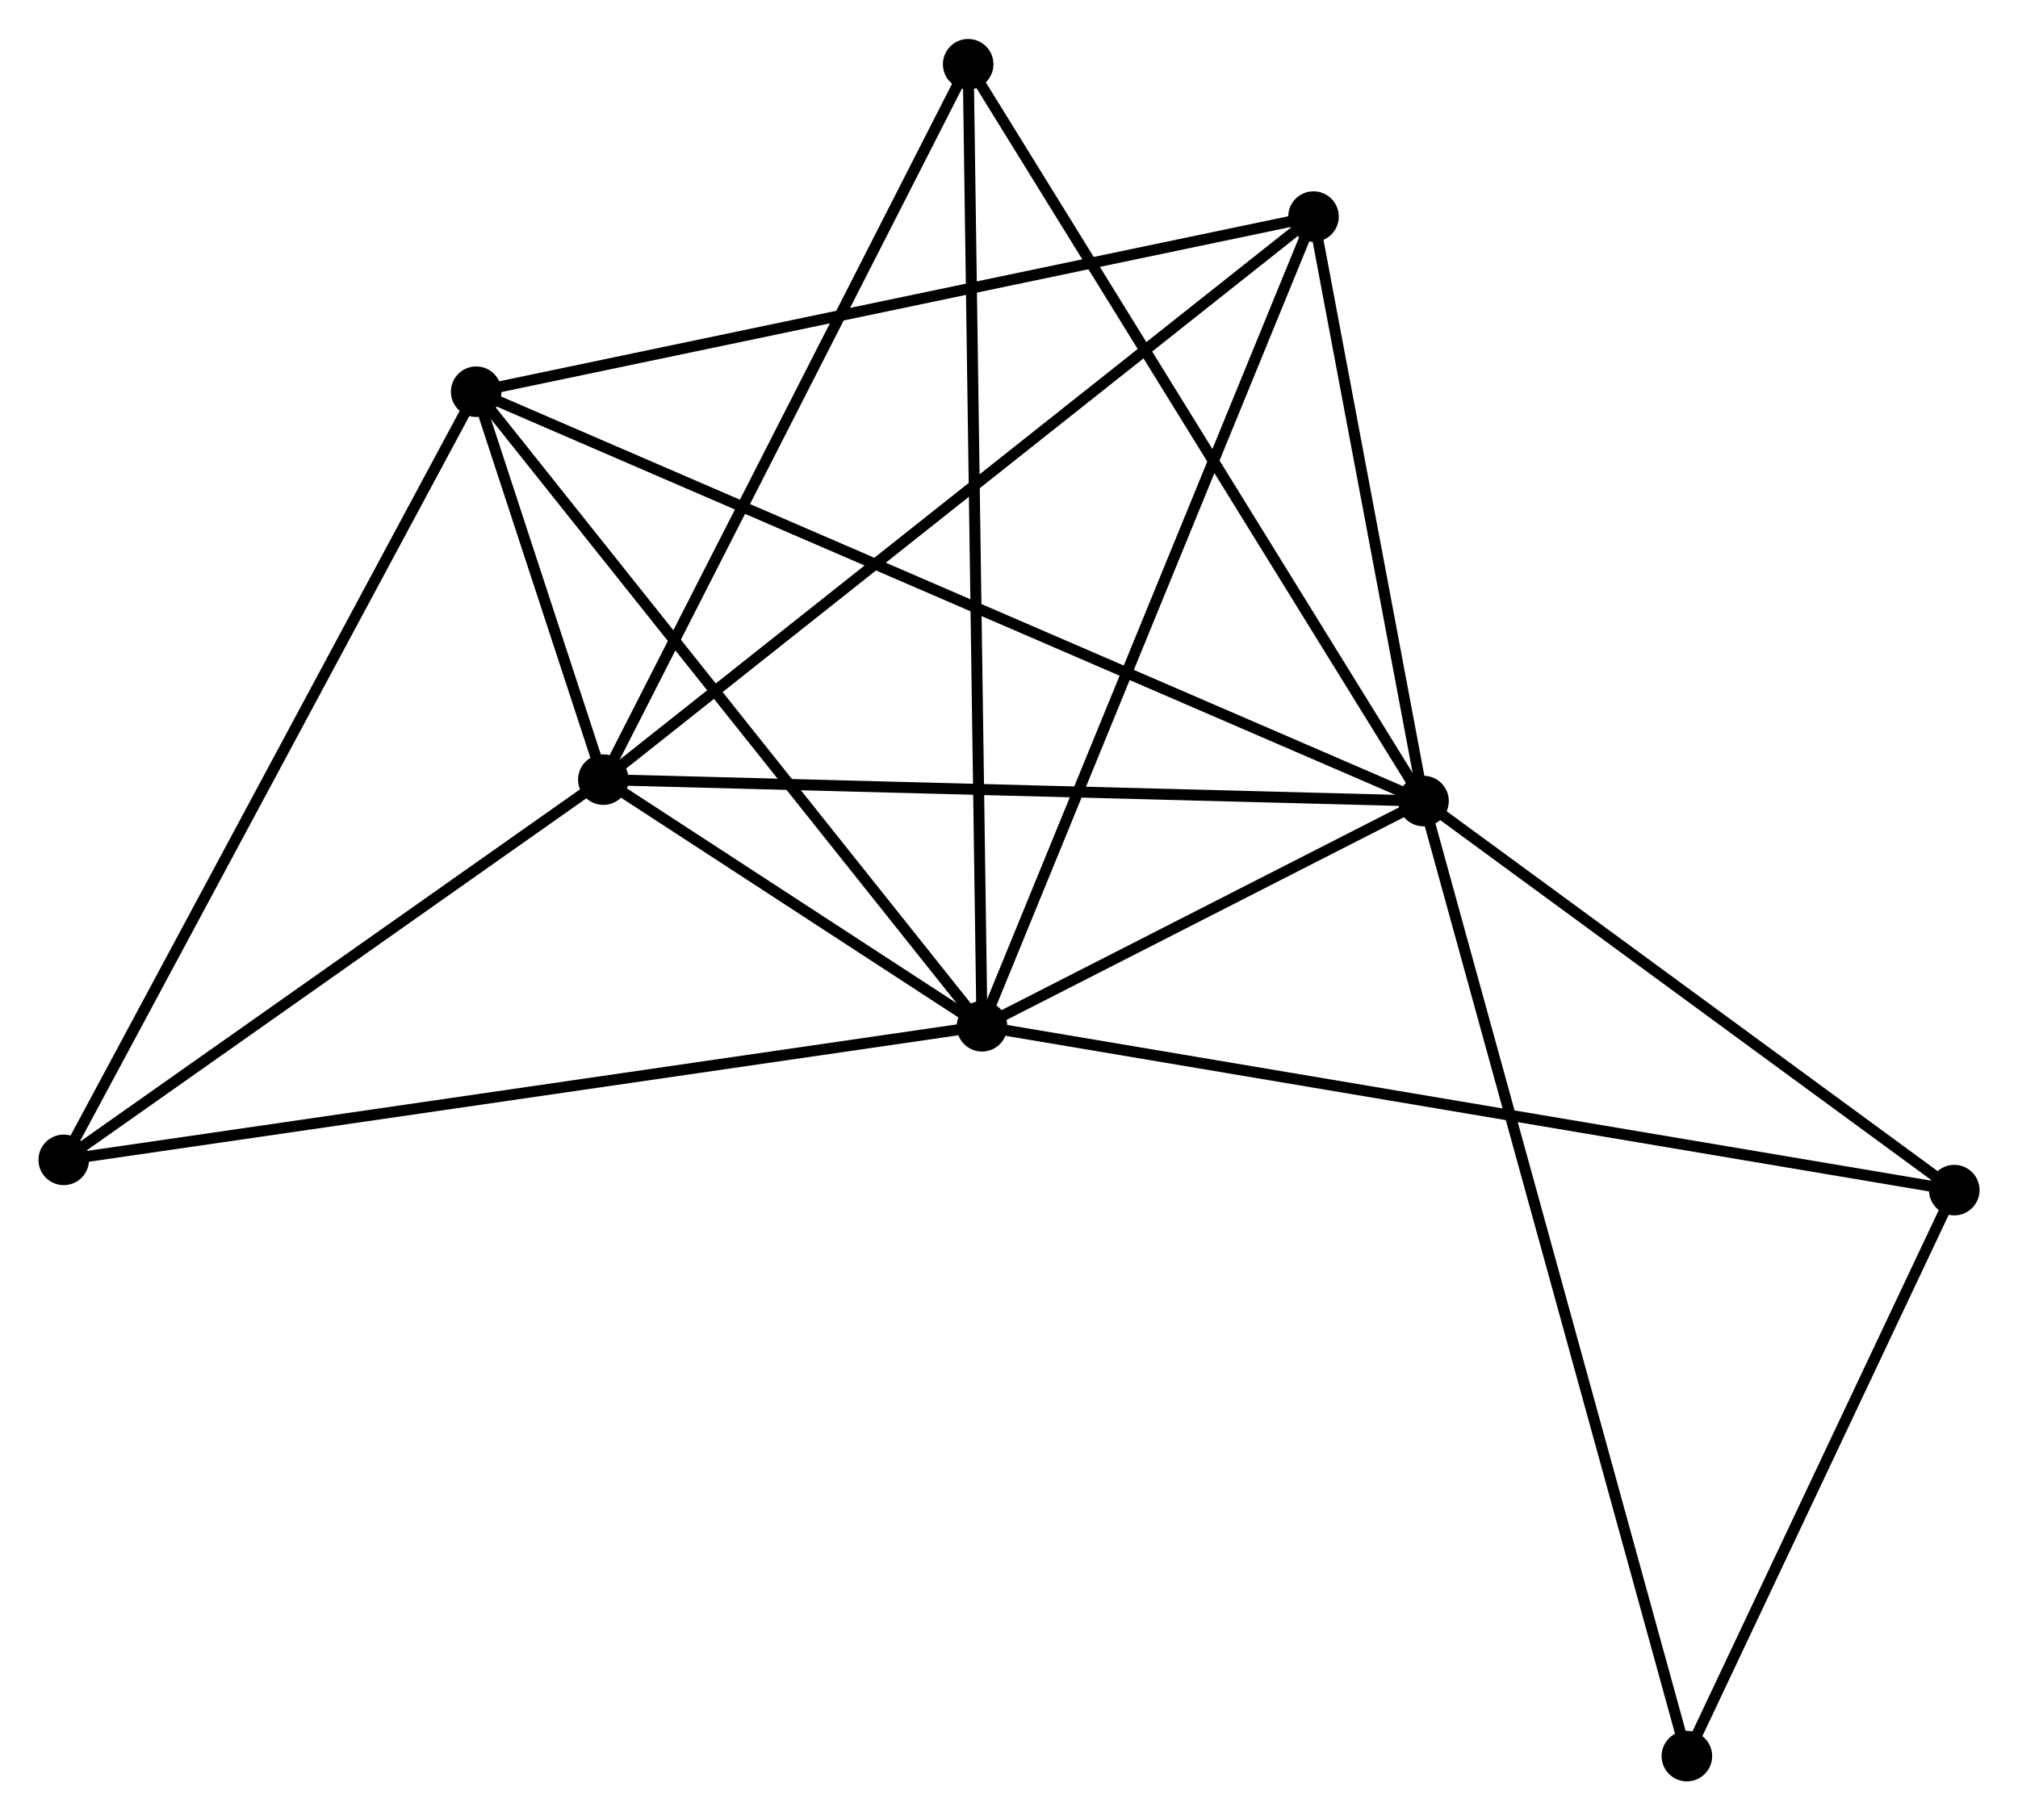 <?xml version="1.0" encoding="UTF-8" standalone="no"?>
<!DOCTYPE svg PUBLIC "-//W3C//DTD SVG 1.1//EN"
 "http://www.w3.org/Graphics/SVG/1.1/DTD/svg11.dtd">
<!-- Generated by graphviz version 2.36.0 (20140111.2315)
 -->
<!-- Title: %3 Pages: 1 -->
<svg width="184pt" height="166pt"
 viewBox="0.00 0.00 183.64 165.58" xmlns="http://www.w3.org/2000/svg" xmlns:xlink="http://www.w3.org/1999/xlink">
<g id="graph0" class="graph" transform="scale(1 1) rotate(0) translate(4 161.58)">
<title>%3</title>
<!-- 0 -->
<g id="node1" class="node"><title>0</title>
<ellipse fill="black" stroke="black" cx="85.363" cy="-68.223" rx="1.8" ry="1.8"/>
</g>
<!-- 1 -->
<g id="node2" class="node"><title>1</title>
<ellipse fill="black" stroke="black" cx="125.543" cy="-88.721" rx="1.8" ry="1.8"/>
</g>
<!-- 0&#45;&#45;1 -->
<g id="edge1" class="edge"><title>0&#45;&#45;1</title>
<path fill="none" stroke="black" d="M87.089,-69.104C93.698,-72.476 117.347,-84.54 123.868,-87.867"/>
</g>
<!-- 2 -->
<g id="node3" class="node"><title>2</title>
<ellipse fill="black" stroke="black" cx="50.904" cy="-90.672" rx="1.8" ry="1.8"/>
</g>
<!-- 0&#45;&#45;2 -->
<g id="edge2" class="edge"><title>0&#45;&#45;2</title>
<path fill="none" stroke="black" d="M83.51,-69.43C77.471,-73.364 58.41,-85.782 52.601,-89.567"/>
</g>
<!-- 3 -->
<g id="node4" class="node"><title>3</title>
<ellipse fill="black" stroke="black" cx="39.333" cy="-125.977" rx="1.8" ry="1.8"/>
</g>
<!-- 0&#45;&#45;3 -->
<g id="edge3" class="edge"><title>0&#45;&#45;3</title>
<path fill="none" stroke="black" d="M84.225,-69.651C77.912,-77.572 47.235,-116.062 40.6,-124.387"/>
</g>
<!-- 4 -->
<g id="node5" class="node"><title>4</title>
<ellipse fill="black" stroke="black" cx="115.531" cy="-141.915" rx="1.8" ry="1.8"/>
</g>
<!-- 0&#45;&#45;4 -->
<g id="edge4" class="edge"><title>0&#45;&#45;4</title>
<path fill="none" stroke="black" d="M86.108,-70.045C90.282,-80.24 110.706,-130.129 114.811,-140.158"/>
</g>
<!-- 5 -->
<g id="node6" class="node"><title>5</title>
<ellipse fill="black" stroke="black" cx="84.105" cy="-155.78" rx="1.8" ry="1.8"/>
</g>
<!-- 0&#45;&#45;5 -->
<g id="edge5" class="edge"><title>0&#45;&#45;5</title>
<path fill="none" stroke="black" d="M85.336,-70.052C85.173,-81.447 84.295,-142.596 84.132,-153.961"/>
</g>
<!-- 6 -->
<g id="node7" class="node"><title>6</title>
<ellipse fill="black" stroke="black" cx="1.8" cy="-56.066" rx="1.8" ry="1.8"/>
</g>
<!-- 0&#45;&#45;6 -->
<g id="edge6" class="edge"><title>0&#45;&#45;6</title>
<path fill="none" stroke="black" d="M83.297,-67.922C71.736,-66.24 15.165,-58.01 3.793,-56.356"/>
</g>
<!-- 7 -->
<g id="node8" class="node"><title>7</title>
<ellipse fill="black" stroke="black" cx="173.841" cy="-53.311" rx="1.8" ry="1.8"/>
</g>
<!-- 0&#45;&#45;7 -->
<g id="edge7" class="edge"><title>0&#45;&#45;7</title>
<path fill="none" stroke="black" d="M87.211,-67.912C98.725,-65.971 160.518,-55.557 172.003,-53.621"/>
</g>
<!-- 1&#45;&#45;2 -->
<g id="edge8" class="edge"><title>1&#45;&#45;2</title>
<path fill="none" stroke="black" d="M123.698,-88.769C113.461,-89.037 63.717,-90.337 52.958,-90.618"/>
</g>
<!-- 1&#45;&#45;3 -->
<g id="edge9" class="edge"><title>1&#45;&#45;3</title>
<path fill="none" stroke="black" d="M123.743,-89.499C112.523,-94.348 52.314,-120.367 41.124,-125.203"/>
</g>
<!-- 1&#45;&#45;4 -->
<g id="edge10" class="edge"><title>1&#45;&#45;4</title>
<path fill="none" stroke="black" d="M125.21,-90.491C123.69,-98.567 117.419,-131.882 115.876,-140.084"/>
</g>
<!-- 1&#45;&#45;5 -->
<g id="edge11" class="edge"><title>1&#45;&#45;5</title>
<path fill="none" stroke="black" d="M124.519,-90.379C118.836,-99.576 91.219,-144.268 85.246,-153.934"/>
</g>
<!-- 1&#45;&#45;7 -->
<g id="edge12" class="edge"><title>1&#45;&#45;7</title>
<path fill="none" stroke="black" d="M127.15,-87.543C134.483,-82.167 164.731,-59.99 172.179,-54.53"/>
</g>
<!-- 8 -->
<g id="node9" class="node"><title>8</title>
<ellipse fill="black" stroke="black" cx="149.508" cy="-1.8" rx="1.8" ry="1.8"/>
</g>
<!-- 1&#45;&#45;8 -->
<g id="edge13" class="edge"><title>1&#45;&#45;8</title>
<path fill="none" stroke="black" d="M126.044,-86.906C129.163,-75.594 145.899,-14.888 149.01,-3.605"/>
</g>
<!-- 2&#45;&#45;3 -->
<g id="edge14" class="edge"><title>2&#45;&#45;3</title>
<path fill="none" stroke="black" d="M50.282,-92.57C48.254,-98.758 41.853,-118.287 39.903,-124.239"/>
</g>
<!-- 2&#45;&#45;4 -->
<g id="edge15" class="edge"><title>2&#45;&#45;4</title>
<path fill="none" stroke="black" d="M52.501,-91.939C61.365,-98.967 104.436,-133.118 113.752,-140.505"/>
</g>
<!-- 2&#45;&#45;5 -->
<g id="edge16" class="edge"><title>2&#45;&#45;5</title>
<path fill="none" stroke="black" d="M51.724,-92.282C56.278,-101.211 78.406,-144.603 83.191,-153.988"/>
</g>
<!-- 2&#45;&#45;6 -->
<g id="edge17" class="edge"><title>2&#45;&#45;6</title>
<path fill="none" stroke="black" d="M49.27,-89.521C41.815,-84.267 11.062,-62.593 3.49,-57.257"/>
</g>
<!-- 3&#45;&#45;4 -->
<g id="edge18" class="edge"><title>3&#45;&#45;4</title>
<path fill="none" stroke="black" d="M41.217,-126.371C51.759,-128.576 103.344,-139.366 113.713,-141.535"/>
</g>
<!-- 3&#45;&#45;6 -->
<g id="edge19" class="edge"><title>3&#45;&#45;6</title>
<path fill="none" stroke="black" d="M38.405,-124.249C33.258,-114.661 8.243,-68.068 2.833,-57.99"/>
</g>
<!-- 7&#45;&#45;8 -->
<g id="edge20" class="edge"><title>7&#45;&#45;8</title>
<path fill="none" stroke="black" d="M173.032,-51.597C169.337,-43.777 154.098,-11.516 150.345,-3.573"/>
</g>
</g>
</svg>
